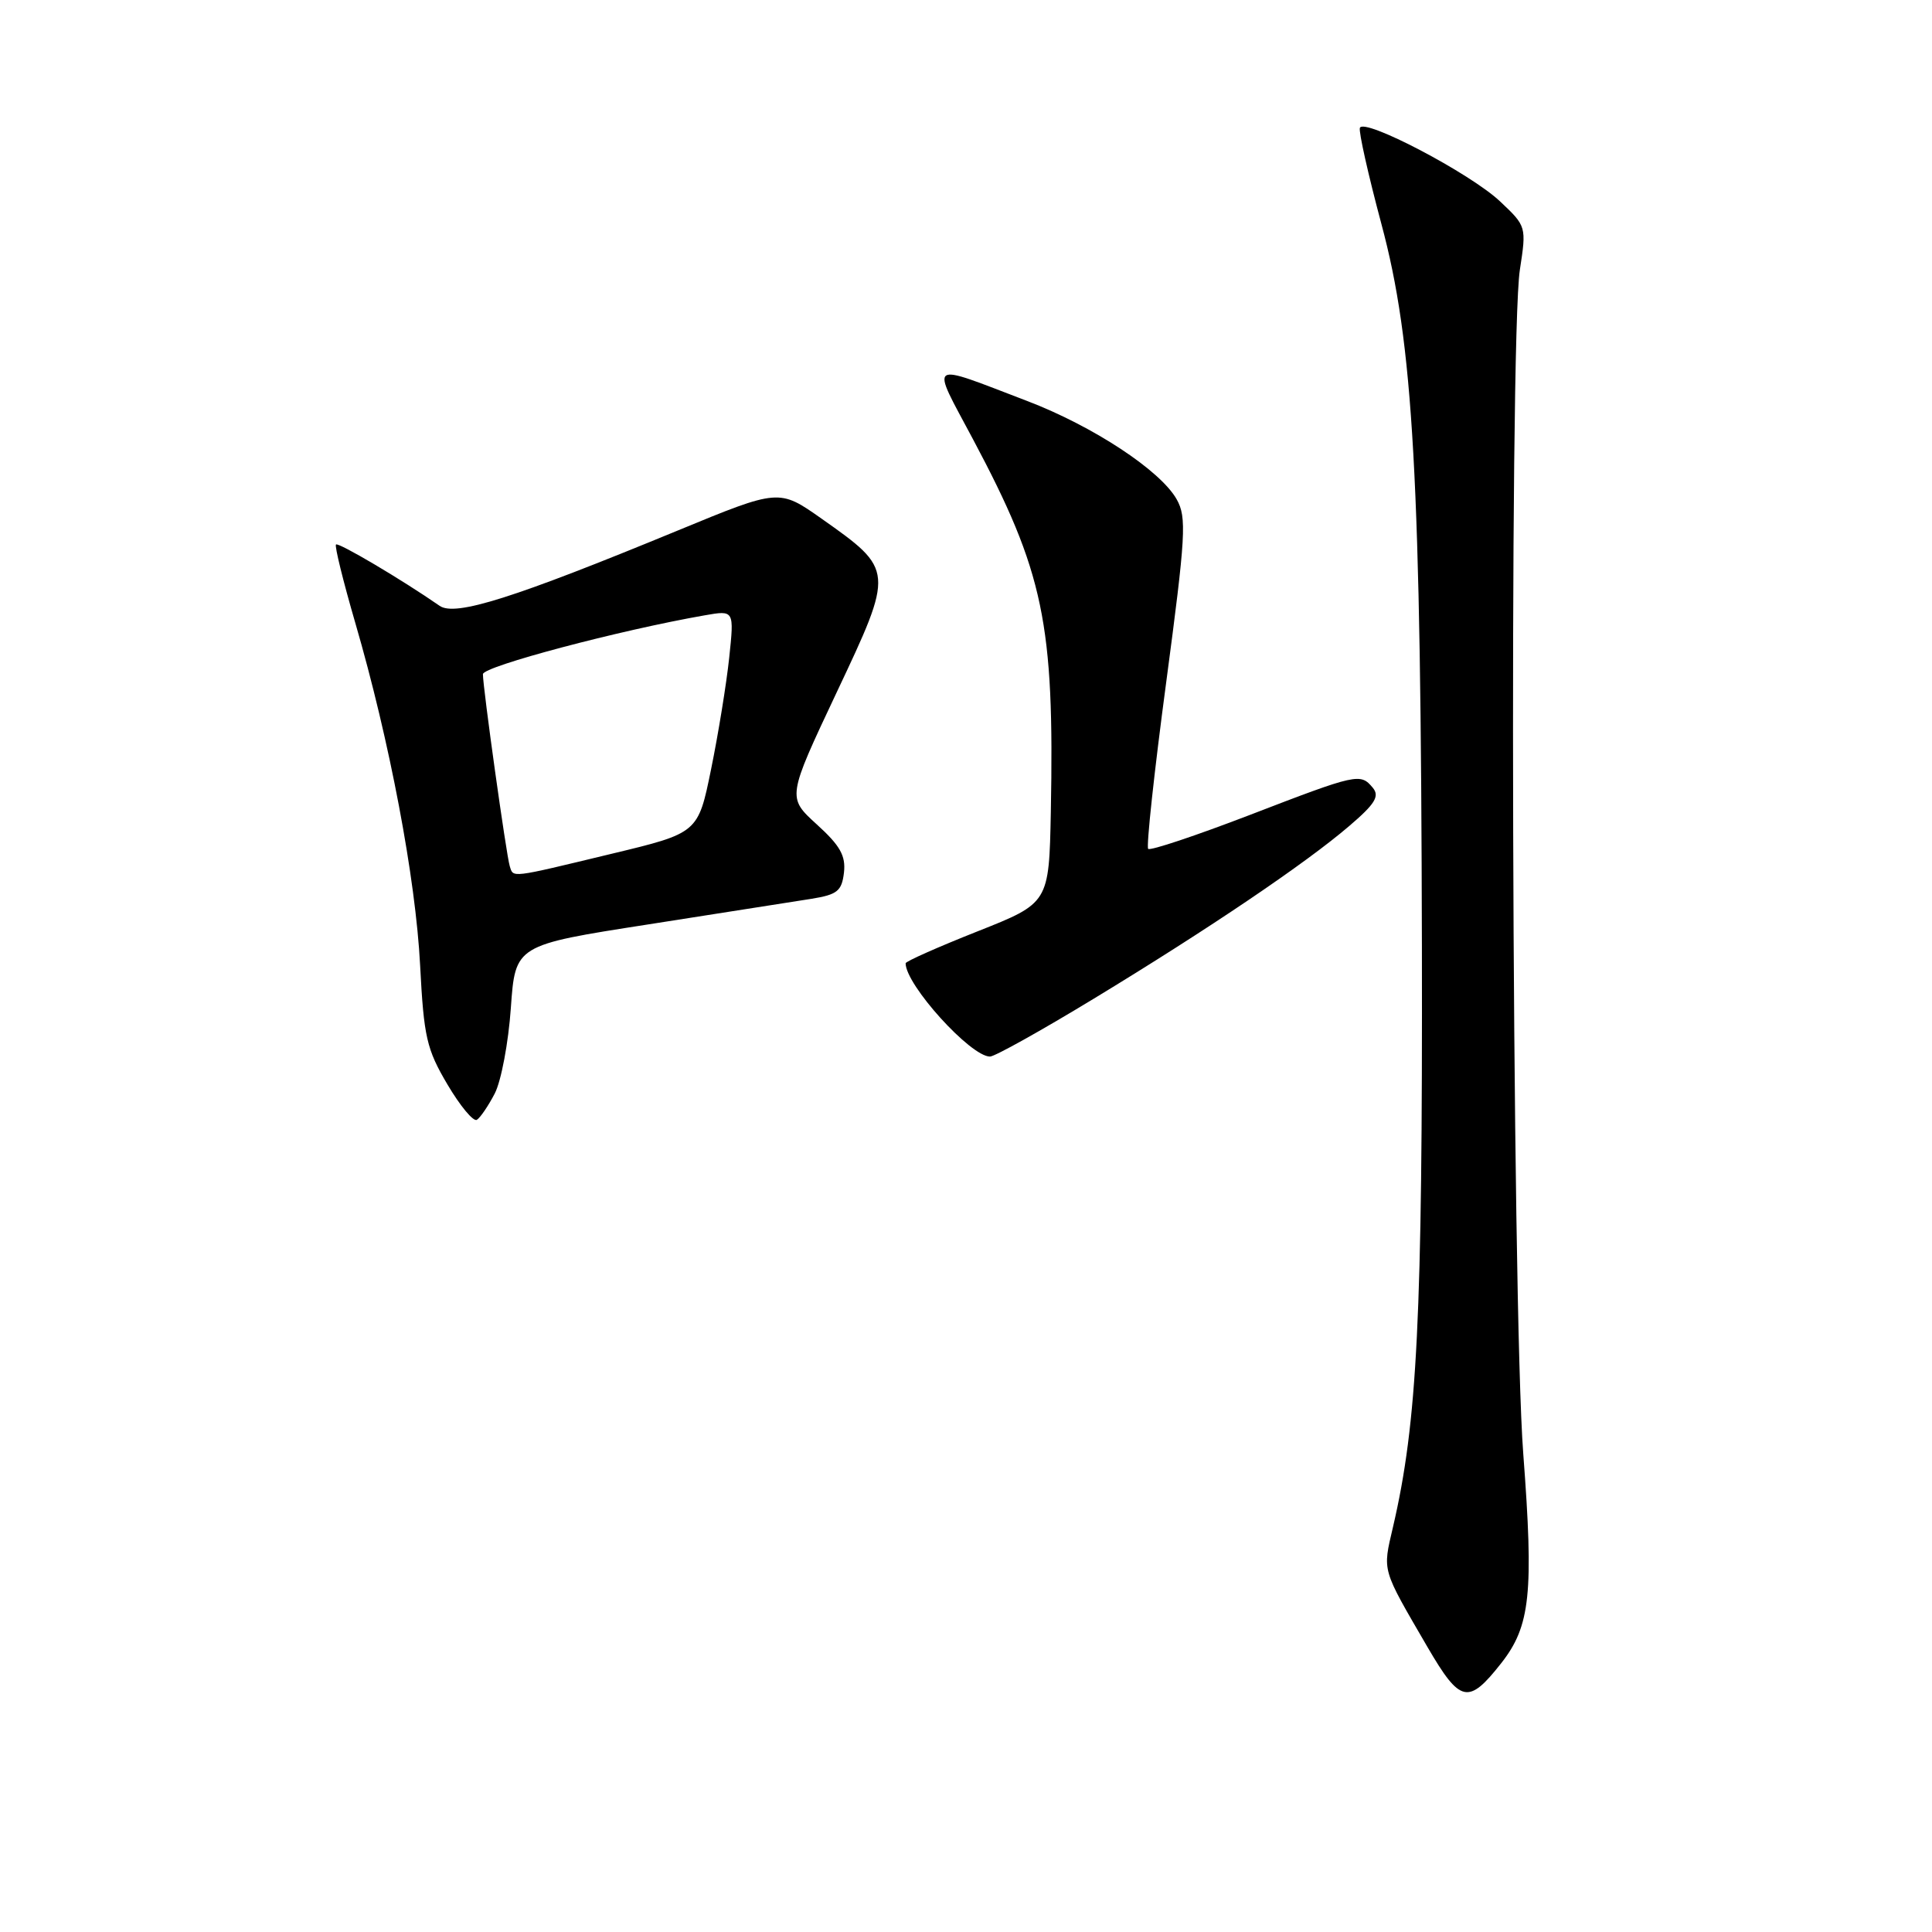 <?xml version="1.0" encoding="UTF-8" standalone="no"?>
<!DOCTYPE svg PUBLIC "-//W3C//DTD SVG 1.1//EN" "http://www.w3.org/Graphics/SVG/1.1/DTD/svg11.dtd" >
<svg xmlns="http://www.w3.org/2000/svg" xmlns:xlink="http://www.w3.org/1999/xlink" version="1.1" viewBox="0 0 256 256">
 <g >
 <path fill="currentColor"
d=" M 198.92 220.38 C 202.79 215.46 203.24 211.10 201.84 192.63 C 200.32 172.69 199.95 45.05 201.39 35.75 C 202.27 30.02 202.26 29.98 198.77 26.69 C 194.82 22.96 180.67 15.55 180.19 16.95 C 180.02 17.46 181.30 23.16 183.03 29.63 C 187.30 45.49 188.28 63.14 188.41 125.50 C 188.50 174.57 187.81 188.44 184.58 202.33 C 183.19 208.31 183.02 207.70 189.16 218.26 C 193.49 225.68 194.56 225.92 198.92 220.38 Z  M 65.56 144.89 C 66.41 143.24 67.37 138.15 67.69 133.56 C 68.28 125.23 68.28 125.23 85.89 122.49 C 95.58 120.98 105.30 119.45 107.50 119.10 C 110.96 118.54 111.54 118.07 111.83 115.62 C 112.08 113.39 111.33 112.05 108.22 109.23 C 104.30 105.66 104.30 105.66 110.86 91.75 C 118.51 75.56 118.50 75.53 108.87 68.73 C 103.23 64.76 103.23 64.76 89.87 70.27 C 68.05 79.27 60.33 81.71 58.26 80.28 C 53.23 76.79 44.84 71.83 44.52 72.15 C 44.32 72.35 45.47 77.01 47.07 82.51 C 51.63 98.15 55.08 116.41 55.67 127.94 C 56.16 137.42 56.53 139.03 59.29 143.70 C 60.98 146.56 62.73 148.67 63.19 148.38 C 63.64 148.10 64.71 146.53 65.56 144.89 Z  M 144.90 132.35 C 160.15 123.09 173.01 114.40 178.78 109.45 C 182.20 106.53 182.83 105.51 181.91 104.39 C 180.26 102.41 179.88 102.49 165.57 108.00 C 158.46 110.73 152.42 112.75 152.14 112.48 C 151.87 112.21 152.94 102.27 154.53 90.39 C 157.12 70.94 157.26 68.55 155.92 66.17 C 153.77 62.34 144.84 56.47 136.10 53.13 C 122.69 48.01 123.28 47.60 128.91 58.17 C 138.32 75.85 139.72 82.55 139.24 107.58 C 139.00 119.66 139.00 119.66 129.50 123.42 C 124.28 125.49 120.00 127.39 120.00 127.64 C 120.00 130.50 128.60 140.00 131.18 140.00 C 131.80 140.00 137.97 136.56 144.90 132.35 Z  M 67.54 114.75 C 67.09 113.30 63.98 91.08 63.99 89.33 C 64.00 88.30 82.11 83.50 93.40 81.53 C 97.29 80.85 97.29 80.85 96.62 87.18 C 96.25 90.65 95.17 97.30 94.22 101.94 C 92.50 110.38 92.50 110.38 81.00 113.14 C 67.43 116.41 68.04 116.33 67.54 114.75 Z "/>
</g>
</svg>